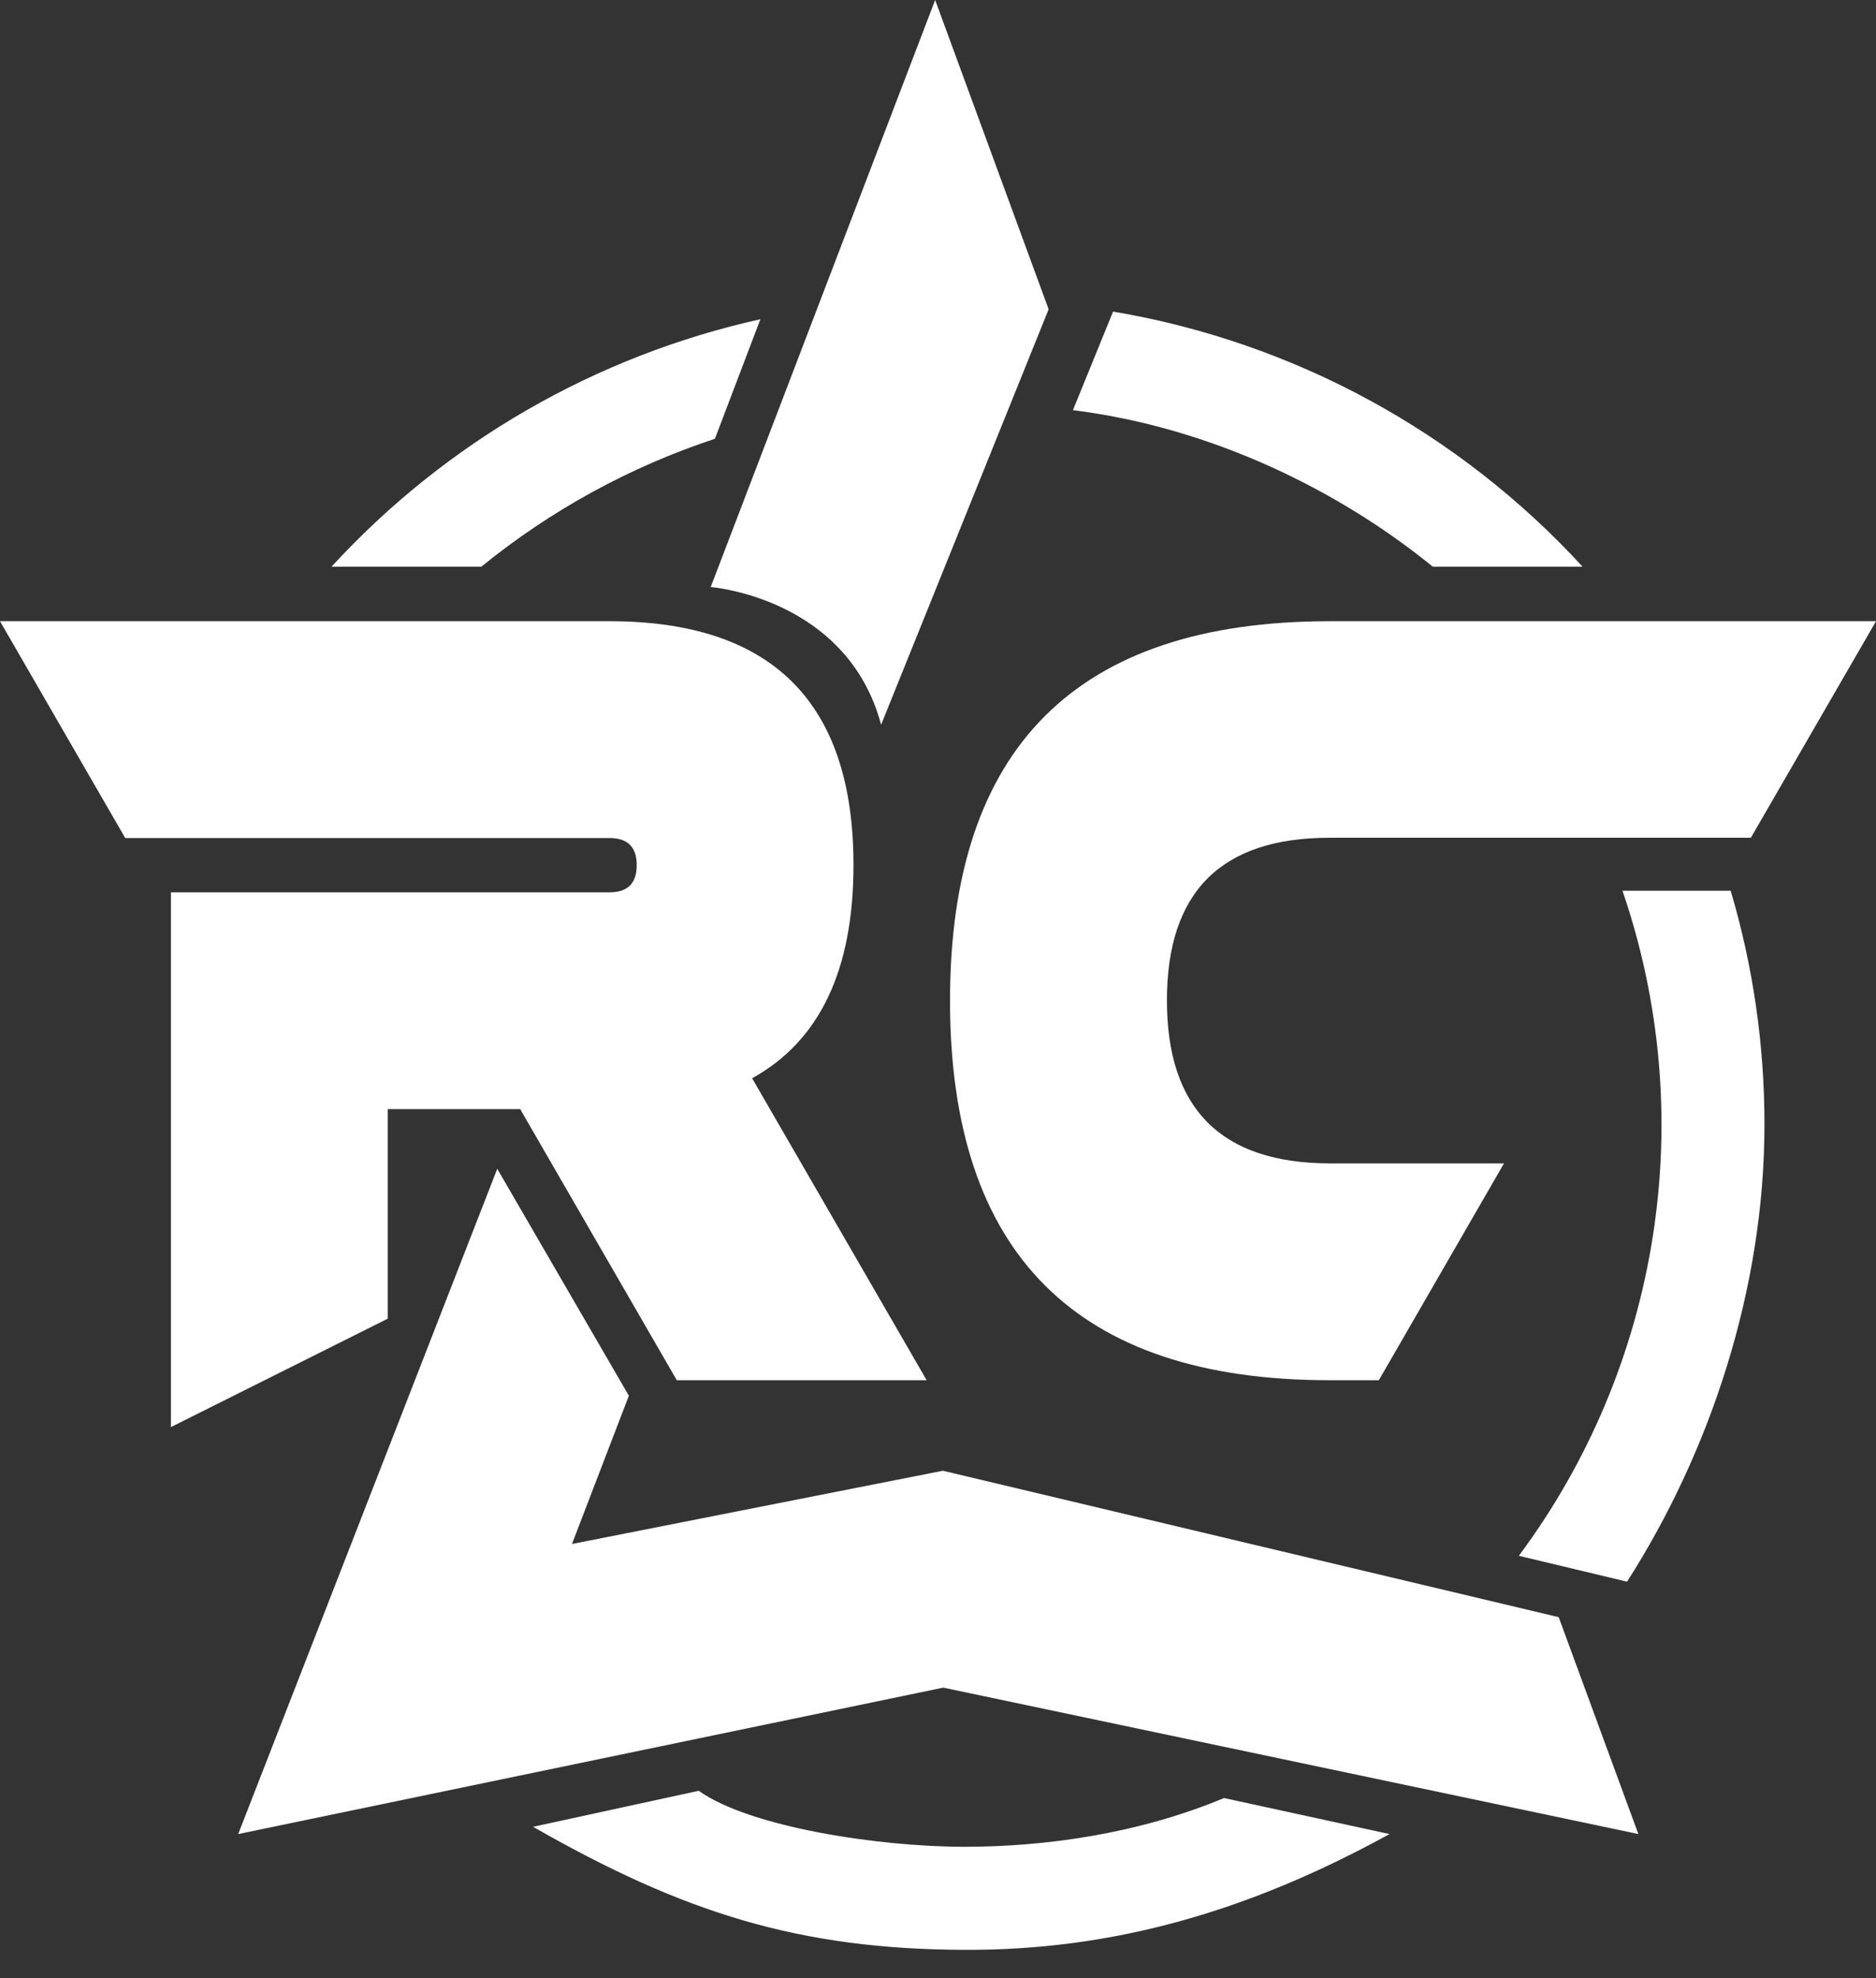 <svg width="37" height="39" viewBox="0 0 37 39" fill="none" xmlns="http://www.w3.org/2000/svg">
<rect x="0" y="0" width="37" height="39" fill="#333333" stroke="none"/>
<path d="M2.47 16.523L0 12.248H12.023C15.23 12.248 16.834 13.851 16.833 17.057C16.833 19.124 16.166 20.524 14.834 21.259L18.276 27.212H13.348L10.259 21.867H7.647V25.999L3.371 28.136V17.593H12.023C12.379 17.593 12.558 17.415 12.558 17.057C12.558 16.7 12.379 16.523 12.023 16.523H2.47Z" fill="white"/>
<path d="M26.221 12.248H37L34.532 16.517H26.221C24.084 16.517 23.015 17.586 23.015 19.723C23.015 21.861 24.084 22.932 26.221 22.937H29.663L27.195 27.212H26.219C21.231 27.212 18.737 24.718 18.737 19.729C18.737 14.741 21.232 12.248 26.221 12.248Z" fill="white"/>
<path d="M30.742 31.884L18.596 28.997L11.281 30.441L12.403 27.518L9.807 23.044L4.698 36.16L18.604 33.273L32.313 36.16L30.742 31.884Z" fill="white"/>
<path d="M14.1 8.651C12.424 9.204 10.863 10.059 9.493 11.173H6.538C8.792 8.719 11.745 7.016 14.997 6.294L14.1 8.651Z" fill="white"/>
<path d="M21.161 8.087C23.891 8.425 26.42 9.673 28.258 11.173H31.213C28.771 8.514 25.513 6.744 21.953 6.143L21.161 8.087Z" fill="white"/>
<path d="M32 17.562C32.75 19.749 32.956 22.086 32.599 24.371C32.243 26.655 31.336 28.819 29.956 30.674L32.09 31.184C33.731 28.623 34.8 25.405 34.8 22.177C34.802 20.615 34.578 19.06 34.134 17.562H32Z" fill="white"/>
<path d="M13.781 35.307C14.775 36.017 17.304 36.411 19.026 36.411C20.599 36.411 22.441 36.16 24.141 35.45L27.405 36.16C24.567 37.721 21.889 38.454 19.026 38.443C15.767 38.431 13.495 37.721 10.514 36.017L13.781 35.307Z" fill="white"/>
<path d="M17.378 14.289L20.682 6.098L18.444 0L14.017 11.574C14.017 11.574 16.708 11.78 17.378 14.289Z" fill="white"/>
</svg>
